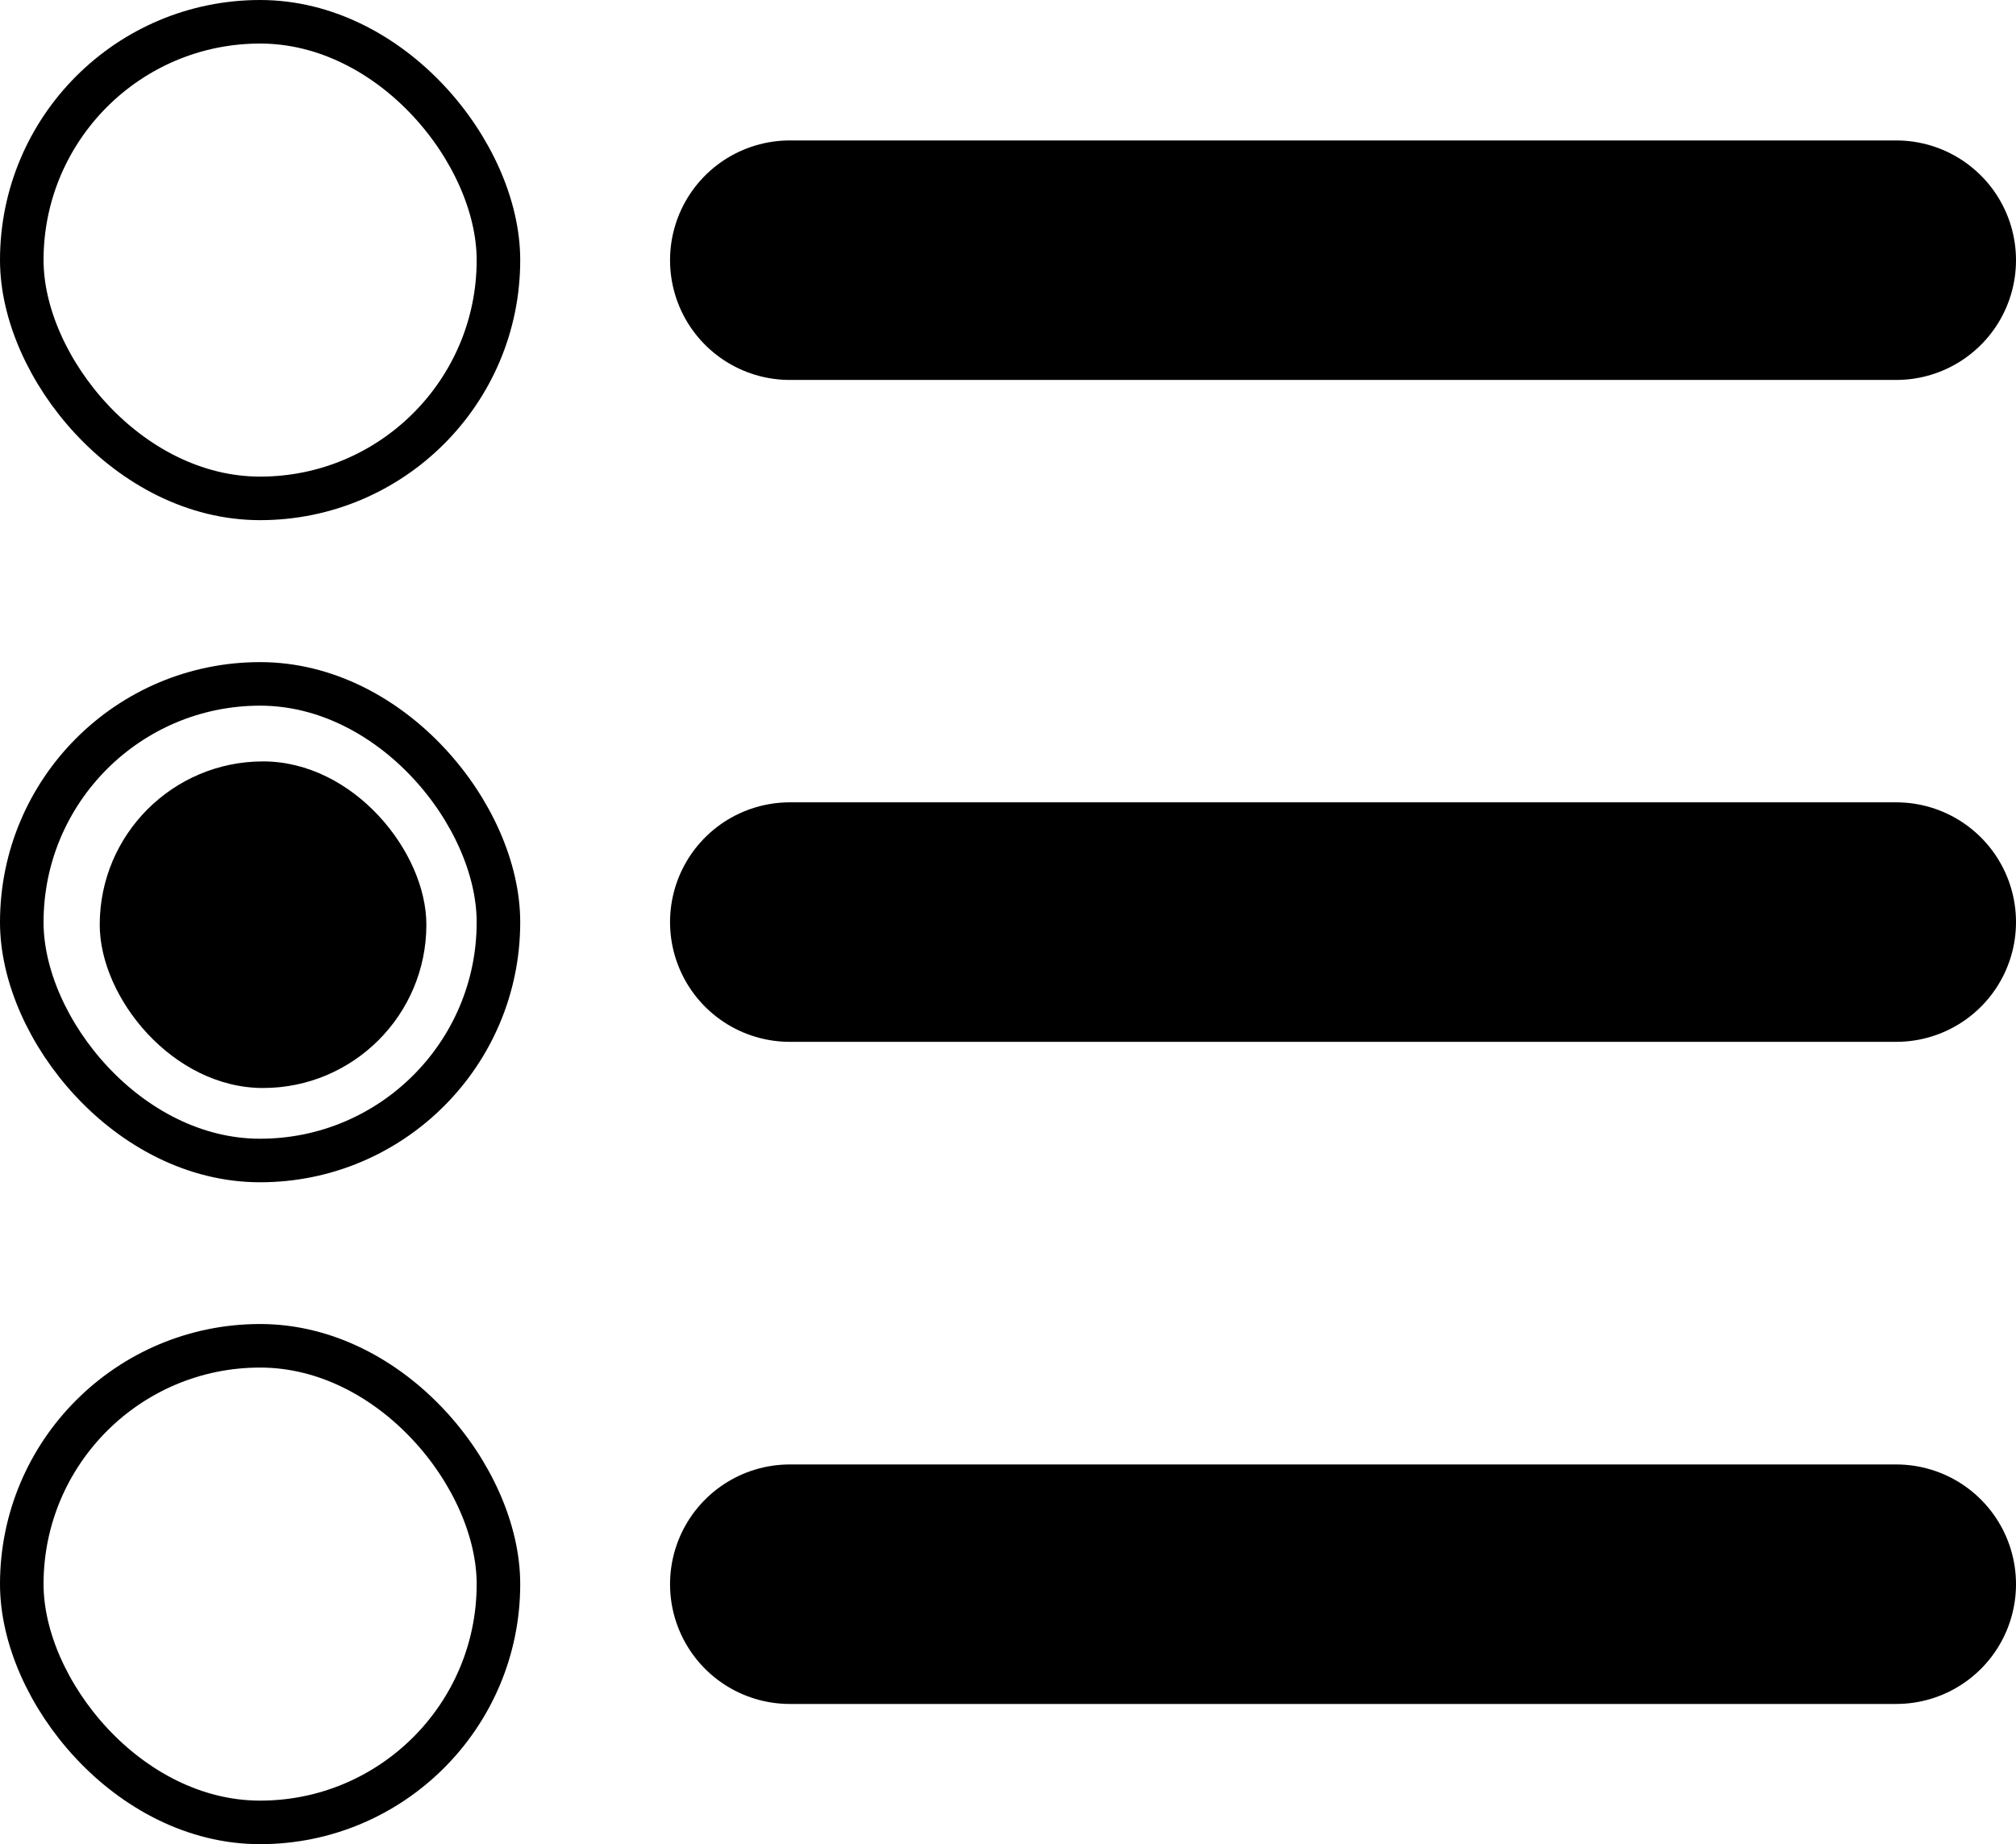 <svg id="Слой_2" data-name="Слой 2" xmlns="http://www.w3.org/2000/svg" viewBox="0 0 92.58 84.7"><defs><style>.cls-1,.cls-2{fill:none;stroke:#000;stroke-linecap:round;stroke-linejoin:round;}.cls-1{stroke-width:2px;}.cls-2{stroke-width:11px;}</style></defs><title>radio</title><rect class="cls-1" x="1" y="1" width="21.89" height="21.89" rx="10.95"/><rect class="cls-1" x="1" y="31.41" width="21.89" height="21.89" rx="10.95"/><rect x="4.58" y="34.97" width="15" height="15" rx="7.5"/><rect class="cls-1" x="1" y="61.81" width="21.89" height="21.89" rx="10.95"/><line class="cls-2" x1="36.27" y1="11.95" x2="87.08" y2="11.95"/><line class="cls-2" x1="36.27" y1="42.35" x2="87.08" y2="42.35"/><line class="cls-2" x1="36.27" y1="72.76" x2="87.08" y2="72.76"/></svg>